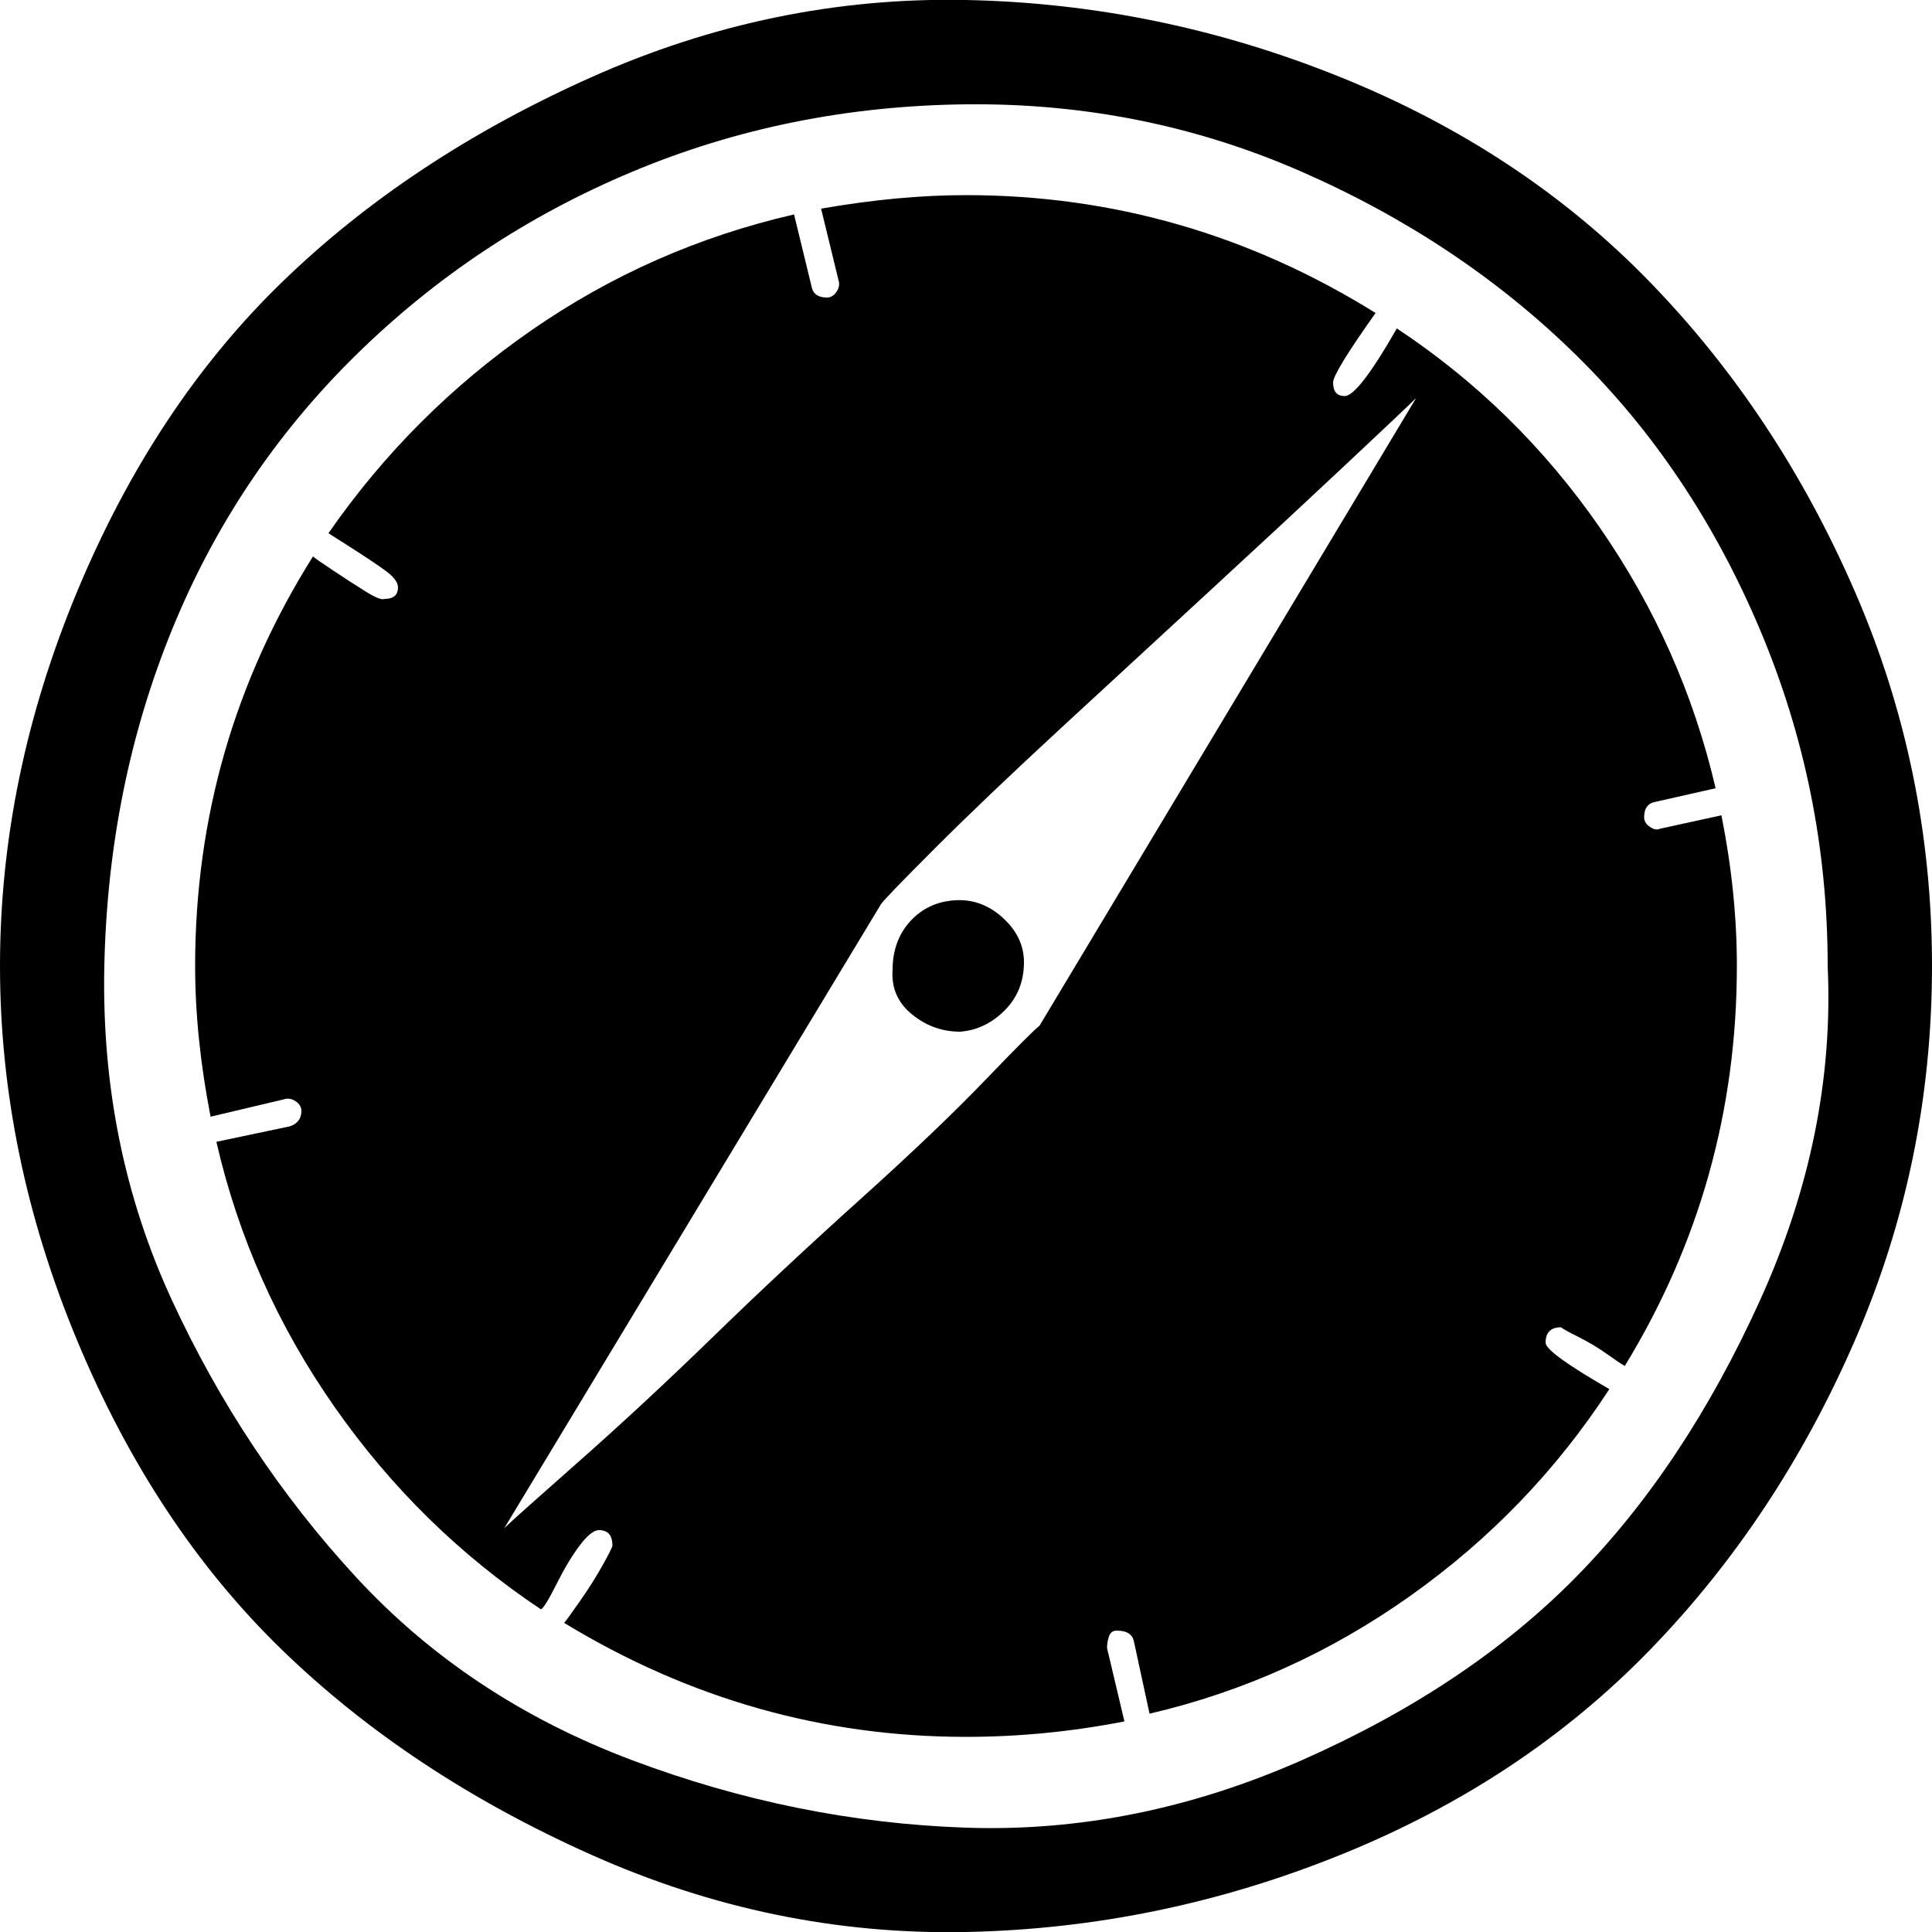 <svg xmlns="http://www.w3.org/2000/svg" viewBox="0 0 1000 1000"><path d="M530 498q0 15-10 25t-23 11q-14 0-25-9t-10-23q0-15 9-25t23-11 25 9 11 23zm8 33l195-325q-5 5-37 35t-70 65-77 71-65 62-28 29L261 791q4-4 38-34t70-65 76-71 65-62 28-28zm361-31q0 112-58 207-2-1-9-6t-15-9-9-5q-8 0-8 8 0 5 33 24-41 63-103 107t-135 61l-8-37q-1-6-9-6-3 0-4 3t-1 6l9 38q-41 8-82 8-111 0-208-59 1-1 8-11t12-19 5-10q0-8-7-8-4 0-10 8t-12 20-8 13q-63-42-107-105t-61-137l38-8q6-2 6-8 0-3-3-5t-6-1l-38 9q-8-41-8-78 0-115 61-212 1 1 10 7t17 11 10 4q7 0 7-6 0-4-7-9t-18-12l-11-7q43-62 105-105t136-60l9 37q1 6 8 6 3 0 5-3t1-6l-9-37q40-7 75-7 114 0 212 61-22 31-22 36 0 7 6 7 7 0 27-35 62 41 105 103t60 135l-31 7q-6 1-6 8 0 3 3 5t5 1l32-7q8 40 8 78zm47 0q0-91-35-174t-95-142-142-95-174-35-173 35-143 95-95 142-35 174 35 173 95 143 143 95 173 35 174-35 142-95 95-143 35-173zm54 0q0 102-40 194T854 854 694 960t-194 40-194-40-160-106T40 694 0 500t40-194 106-160T306 40 500 0t194 40 160 106 106 160 40 194z"/></svg>